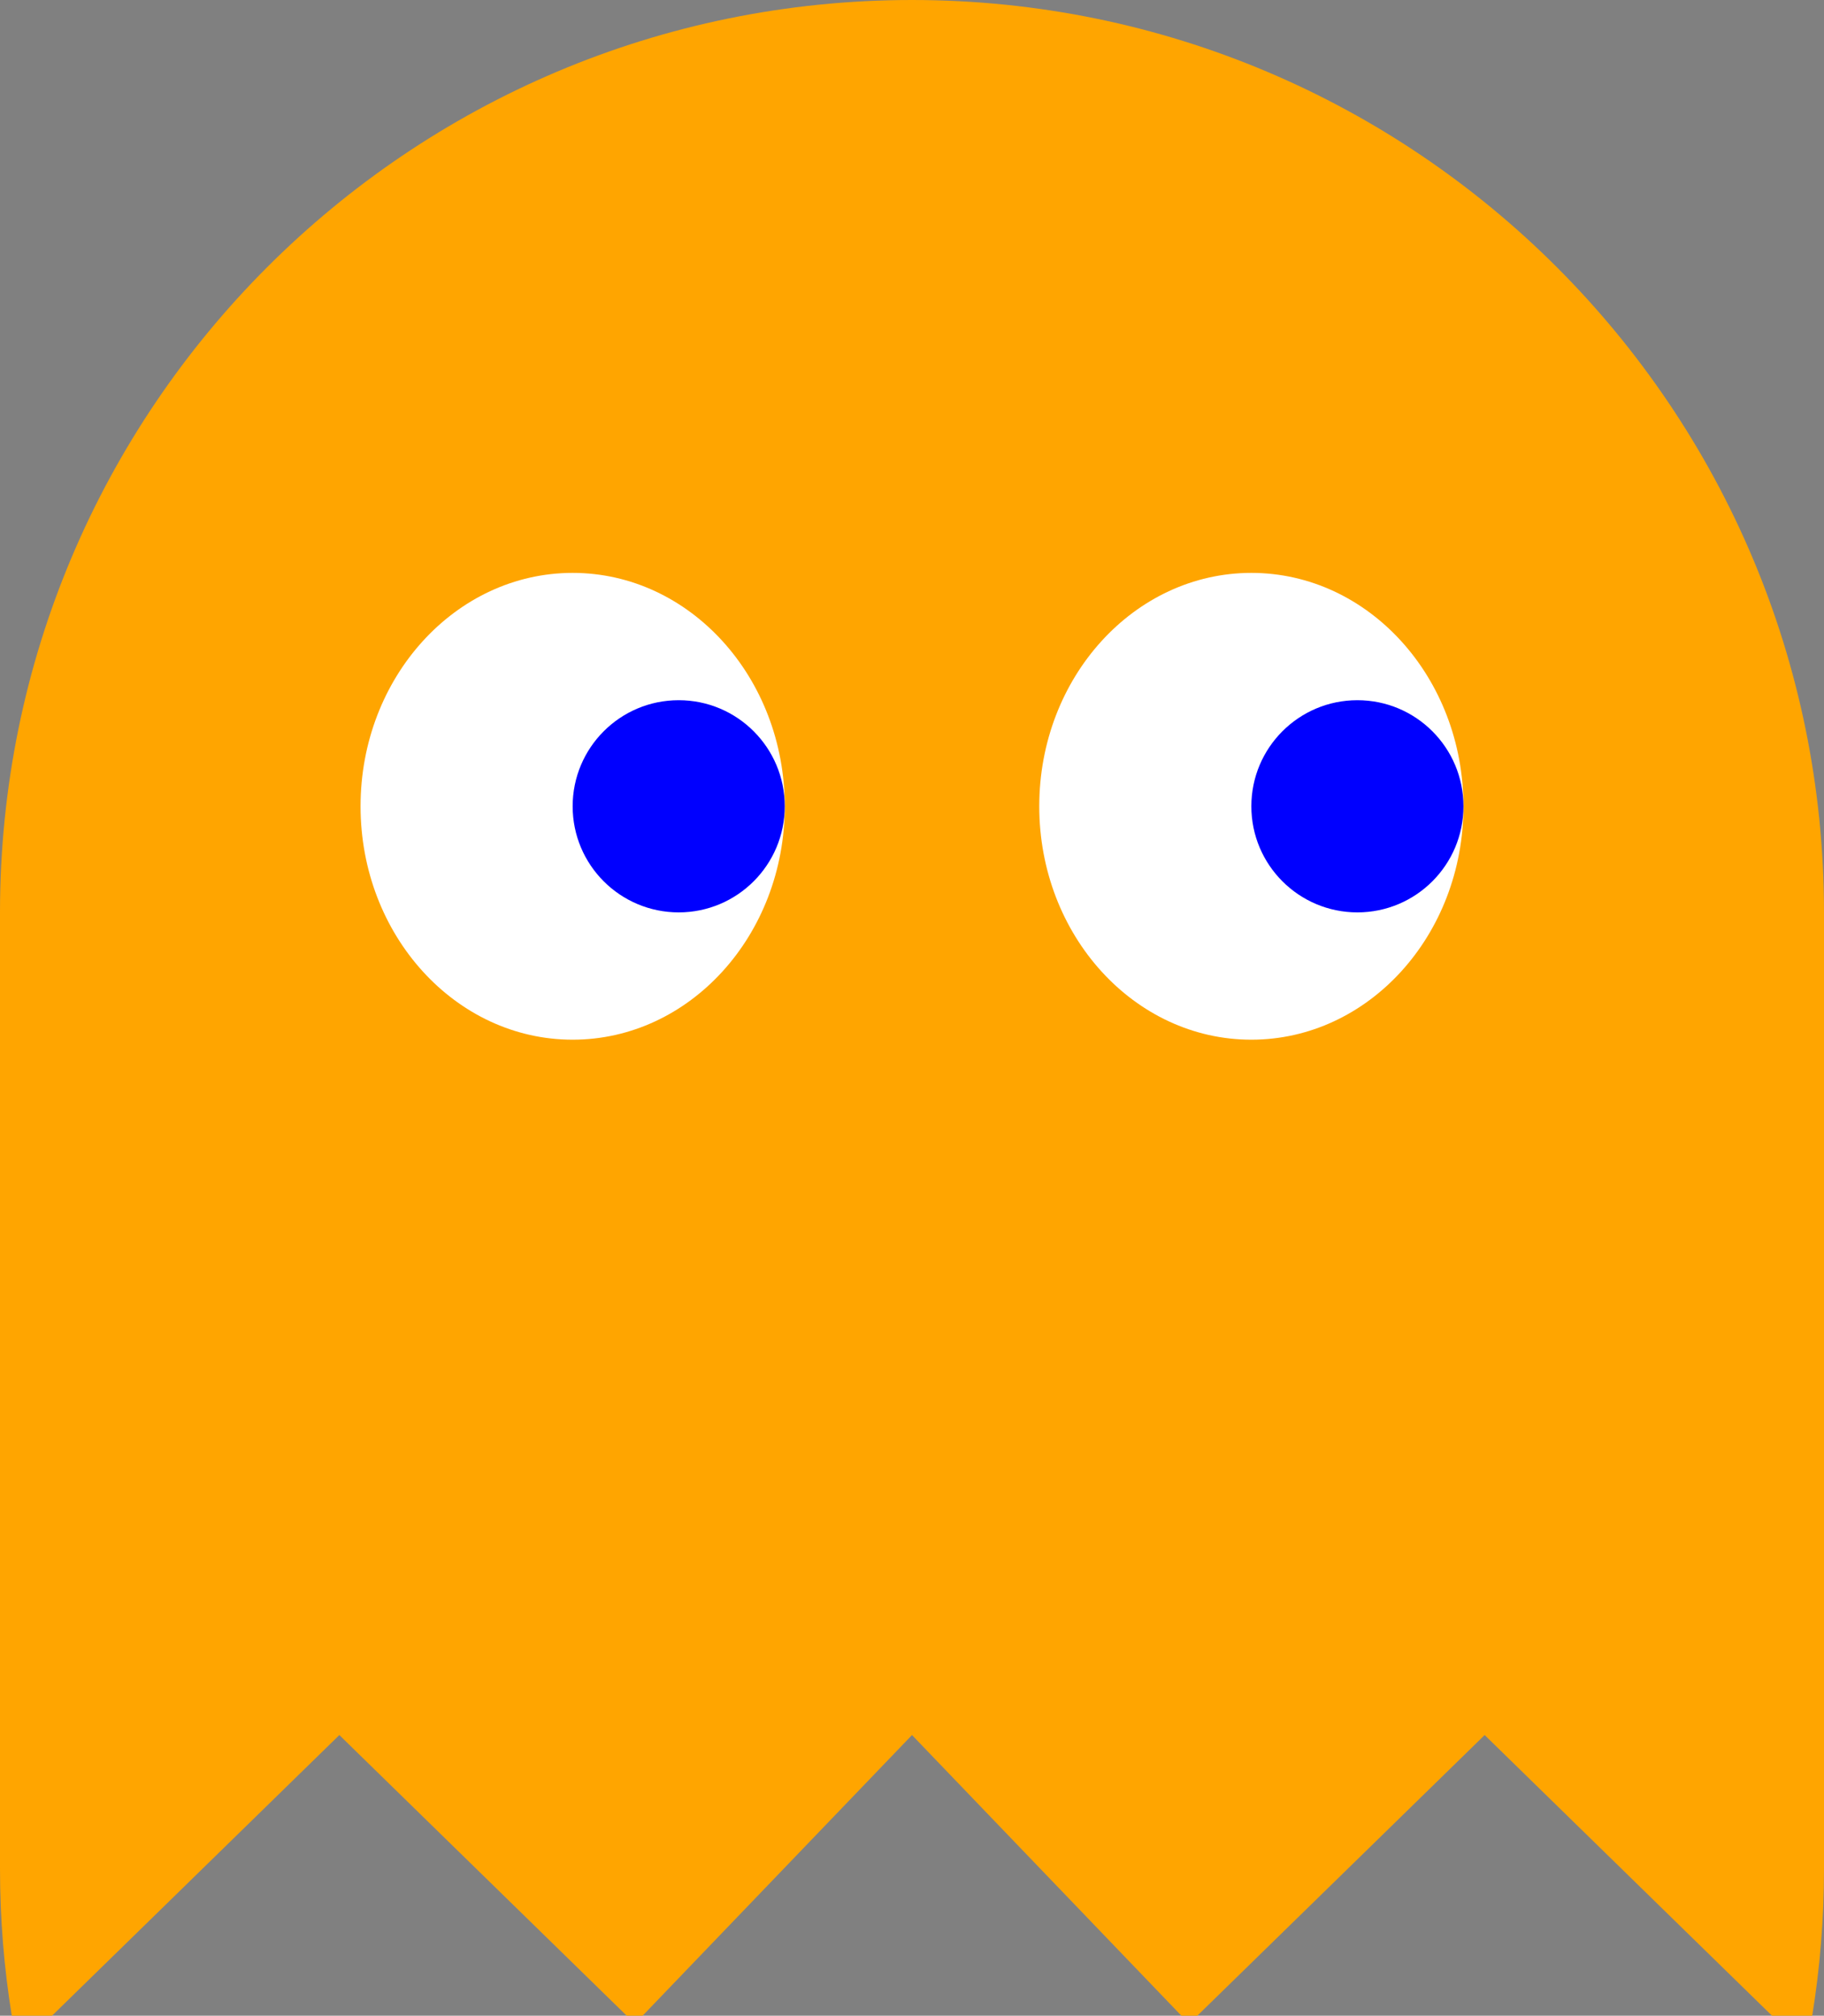 <svg width="86" height="95" viewBox="0 0 86 95" fill="none" xmlns="http://www.w3.org/2000/svg">
<rect x="0" y="0" width="86" height="95" fill="#808080" stroke="none"/>
<path fill-rule="evenodd" clip-rule="evenodd" d="M0 43C0 19.252 19.252 0 43 0C66.748 0 86 19.252 86 43V88.076C86 90.433 85.81 92.746 85.445 95H83.549L70 81.772L56.452 95H55.702L43 81.772L30.298 95H29.549L16 81.772L2.452 95H0.555C0.19 92.746 0 90.433 0 88.076V43Z" fill="#FFA500"/>
<ellipse cx="59" cy="38" rx="10" ry="11" fill="white"/>
<ellipse cx="27" cy="38" rx="10" ry="11" fill="white"/>
<circle cx="32" cy="38" r="5" fill="#0000FF"/>
<circle cx="64" cy="38" r="5" fill="#0000FF"/>
</svg>
